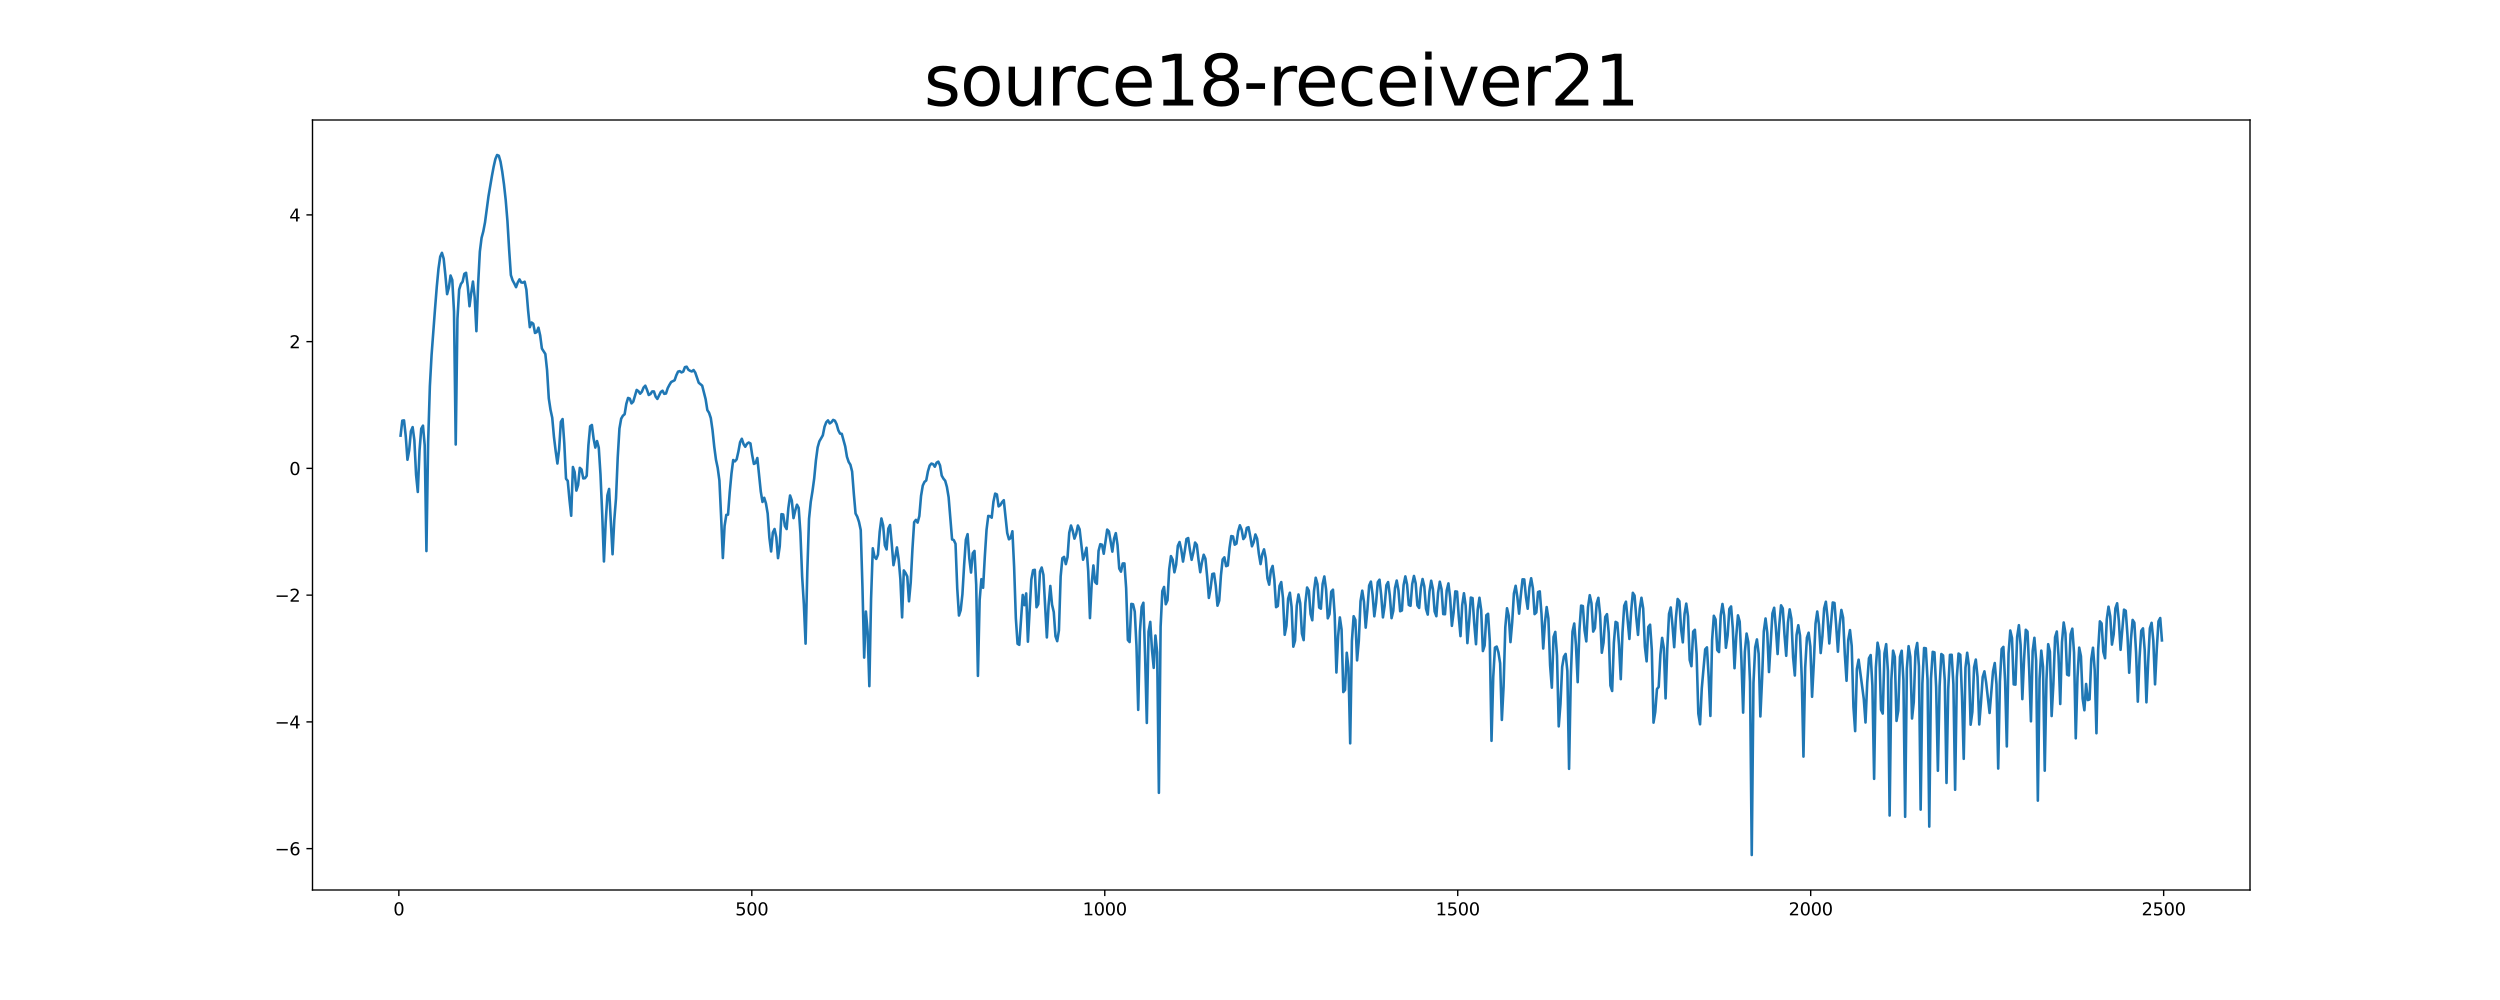 <?xml version="1.0" encoding="utf-8" standalone="no"?>
<!DOCTYPE svg PUBLIC "-//W3C//DTD SVG 1.1//EN"
  "http://www.w3.org/Graphics/SVG/1.1/DTD/svg11.dtd">
<svg xmlns:xlink="http://www.w3.org/1999/xlink" width="1440pt" height="576pt" viewBox="0 0 1440 576" xmlns="http://www.w3.org/2000/svg" version="1.1">
 <defs>
  <style type="text/css">*{stroke-linejoin: round; stroke-linecap: butt}</style>
 </defs>
 <g id="figure_1">
  <g id="patch_1">
   <path d="M 0 576 
L 1440 576 
L 1440 0 
L 0 0 
z
" style="fill: #ffffff"/>
  </g>
  <g id="axes_1">
   <g id="patch_2">
    <path d="M 180 512.64 
L 1296 512.64 
L 1296 69.12 
L 180 69.12 
z
" style="fill: #ffffff"/>
   </g>
   <g id="matplotlib.axis_1">
    <g id="xtick_1">
     <g id="line2d_1">
      <defs>
       <path id="m02632ea3bd" d="M 0 0 
L 0 3.5 
" style="stroke: #000000; stroke-width: 0.8"/>
      </defs>
      <g>
       <use xlink:href="#m02632ea3bd" x="229.735" y="512.64" style="stroke: #000000; stroke-width: 0.8"/>
      </g>
     </g>
     <g id="text_1">
      <!-- 0 -->
      <g transform="translate(226.553 527.238) scale(0.1 -0.1)">
       <defs>
        <path id="DejaVuSans-30" d="M 2034 4250 
Q 1547 4250 1301 3770 
Q 1056 3291 1056 2328 
Q 1056 1369 1301 889 
Q 1547 409 2034 409 
Q 2525 409 2770 889 
Q 3016 1369 3016 2328 
Q 3016 3291 2770 3770 
Q 2525 4250 2034 4250 
z
M 2034 4750 
Q 2819 4750 3233 4129 
Q 3647 3509 3647 2328 
Q 3647 1150 3233 529 
Q 2819 -91 2034 -91 
Q 1250 -91 836 529 
Q 422 1150 422 2328 
Q 422 3509 836 4129 
Q 1250 4750 2034 4750 
z
" transform="scale(0.016)"/>
       </defs>
       <use xlink:href="#DejaVuSans-30"/>
      </g>
     </g>
    </g>
    <g id="xtick_2">
     <g id="line2d_2">
      <g>
       <use xlink:href="#m02632ea3bd" x="433.041" y="512.64" style="stroke: #000000; stroke-width: 0.8"/>
      </g>
     </g>
     <g id="text_2">
      <!-- 500 -->
      <g transform="translate(423.497 527.238) scale(0.1 -0.1)">
       <defs>
        <path id="DejaVuSans-35" d="M 691 4666 
L 3169 4666 
L 3169 4134 
L 1269 4134 
L 1269 2991 
Q 1406 3038 1543 3061 
Q 1681 3084 1819 3084 
Q 2600 3084 3056 2656 
Q 3513 2228 3513 1497 
Q 3513 744 3044 326 
Q 2575 -91 1722 -91 
Q 1428 -91 1123 -41 
Q 819 9 494 109 
L 494 744 
Q 775 591 1075 516 
Q 1375 441 1709 441 
Q 2250 441 2565 725 
Q 2881 1009 2881 1497 
Q 2881 1984 2565 2268 
Q 2250 2553 1709 2553 
Q 1456 2553 1204 2497 
Q 953 2441 691 2322 
L 691 4666 
z
" transform="scale(0.016)"/>
       </defs>
       <use xlink:href="#DejaVuSans-35"/>
       <use xlink:href="#DejaVuSans-30" x="63.623"/>
       <use xlink:href="#DejaVuSans-30" x="127.246"/>
      </g>
     </g>
    </g>
    <g id="xtick_3">
     <g id="line2d_3">
      <g>
       <use xlink:href="#m02632ea3bd" x="636.347" y="512.64" style="stroke: #000000; stroke-width: 0.8"/>
      </g>
     </g>
     <g id="text_3">
      <!-- 1000 -->
      <g transform="translate(623.622 527.238) scale(0.1 -0.1)">
       <defs>
        <path id="DejaVuSans-31" d="M 794 531 
L 1825 531 
L 1825 4091 
L 703 3866 
L 703 4441 
L 1819 4666 
L 2450 4666 
L 2450 531 
L 3481 531 
L 3481 0 
L 794 0 
L 794 531 
z
" transform="scale(0.016)"/>
       </defs>
       <use xlink:href="#DejaVuSans-31"/>
       <use xlink:href="#DejaVuSans-30" x="63.623"/>
       <use xlink:href="#DejaVuSans-30" x="127.246"/>
       <use xlink:href="#DejaVuSans-30" x="190.869"/>
      </g>
     </g>
    </g>
    <g id="xtick_4">
     <g id="line2d_4">
      <g>
       <use xlink:href="#m02632ea3bd" x="839.653" y="512.64" style="stroke: #000000; stroke-width: 0.8"/>
      </g>
     </g>
     <g id="text_4">
      <!-- 1500 -->
      <g transform="translate(826.928 527.238) scale(0.1 -0.1)">
       <use xlink:href="#DejaVuSans-31"/>
       <use xlink:href="#DejaVuSans-35" x="63.623"/>
       <use xlink:href="#DejaVuSans-30" x="127.246"/>
       <use xlink:href="#DejaVuSans-30" x="190.869"/>
      </g>
     </g>
    </g>
    <g id="xtick_5">
     <g id="line2d_5">
      <g>
       <use xlink:href="#m02632ea3bd" x="1042.959" y="512.64" style="stroke: #000000; stroke-width: 0.8"/>
      </g>
     </g>
     <g id="text_5">
      <!-- 2000 -->
      <g transform="translate(1030.234 527.238) scale(0.1 -0.1)">
       <defs>
        <path id="DejaVuSans-32" d="M 1228 531 
L 3431 531 
L 3431 0 
L 469 0 
L 469 531 
Q 828 903 1448 1529 
Q 2069 2156 2228 2338 
Q 2531 2678 2651 2914 
Q 2772 3150 2772 3378 
Q 2772 3750 2511 3984 
Q 2250 4219 1831 4219 
Q 1534 4219 1204 4116 
Q 875 4013 500 3803 
L 500 4441 
Q 881 4594 1212 4672 
Q 1544 4750 1819 4750 
Q 2544 4750 2975 4387 
Q 3406 4025 3406 3419 
Q 3406 3131 3298 2873 
Q 3191 2616 2906 2266 
Q 2828 2175 2409 1742 
Q 1991 1309 1228 531 
z
" transform="scale(0.016)"/>
       </defs>
       <use xlink:href="#DejaVuSans-32"/>
       <use xlink:href="#DejaVuSans-30" x="63.623"/>
       <use xlink:href="#DejaVuSans-30" x="127.246"/>
       <use xlink:href="#DejaVuSans-30" x="190.869"/>
      </g>
     </g>
    </g>
    <g id="xtick_6">
     <g id="line2d_6">
      <g>
       <use xlink:href="#m02632ea3bd" x="1246.265" y="512.64" style="stroke: #000000; stroke-width: 0.8"/>
      </g>
     </g>
     <g id="text_6">
      <!-- 2500 -->
      <g transform="translate(1233.54 527.238) scale(0.1 -0.1)">
       <use xlink:href="#DejaVuSans-32"/>
       <use xlink:href="#DejaVuSans-35" x="63.623"/>
       <use xlink:href="#DejaVuSans-30" x="127.246"/>
       <use xlink:href="#DejaVuSans-30" x="190.869"/>
      </g>
     </g>
    </g>
   </g>
   <g id="matplotlib.axis_2">
    <g id="ytick_1">
     <g id="line2d_7">
      <defs>
       <path id="m1ef4bc6cd5" d="M 0 0 
L -3.5 0 
" style="stroke: #000000; stroke-width: 0.8"/>
      </defs>
      <g>
       <use xlink:href="#m1ef4bc6cd5" x="180" y="488.809" style="stroke: #000000; stroke-width: 0.8"/>
      </g>
     </g>
     <g id="text_7">
      <!-- −6 -->
      <g transform="translate(158.258 492.608) scale(0.1 -0.1)">
       <defs>
        <path id="DejaVuSans-2212" d="M 678 2272 
L 4684 2272 
L 4684 1741 
L 678 1741 
L 678 2272 
z
" transform="scale(0.016)"/>
        <path id="DejaVuSans-36" d="M 2113 2584 
Q 1688 2584 1439 2293 
Q 1191 2003 1191 1497 
Q 1191 994 1439 701 
Q 1688 409 2113 409 
Q 2538 409 2786 701 
Q 3034 994 3034 1497 
Q 3034 2003 2786 2293 
Q 2538 2584 2113 2584 
z
M 3366 4563 
L 3366 3988 
Q 3128 4100 2886 4159 
Q 2644 4219 2406 4219 
Q 1781 4219 1451 3797 
Q 1122 3375 1075 2522 
Q 1259 2794 1537 2939 
Q 1816 3084 2150 3084 
Q 2853 3084 3261 2657 
Q 3669 2231 3669 1497 
Q 3669 778 3244 343 
Q 2819 -91 2113 -91 
Q 1303 -91 875 529 
Q 447 1150 447 2328 
Q 447 3434 972 4092 
Q 1497 4750 2381 4750 
Q 2619 4750 2861 4703 
Q 3103 4656 3366 4563 
z
" transform="scale(0.016)"/>
       </defs>
       <use xlink:href="#DejaVuSans-2212"/>
       <use xlink:href="#DejaVuSans-36" x="83.789"/>
      </g>
     </g>
    </g>
    <g id="ytick_2">
     <g id="line2d_8">
      <g>
       <use xlink:href="#m1ef4bc6cd5" x="180" y="415.804" style="stroke: #000000; stroke-width: 0.8"/>
      </g>
     </g>
     <g id="text_8">
      <!-- −4 -->
      <g transform="translate(158.258 419.603) scale(0.1 -0.1)">
       <defs>
        <path id="DejaVuSans-34" d="M 2419 4116 
L 825 1625 
L 2419 1625 
L 2419 4116 
z
M 2253 4666 
L 3047 4666 
L 3047 1625 
L 3713 1625 
L 3713 1100 
L 3047 1100 
L 3047 0 
L 2419 0 
L 2419 1100 
L 313 1100 
L 313 1709 
L 2253 4666 
z
" transform="scale(0.016)"/>
       </defs>
       <use xlink:href="#DejaVuSans-2212"/>
       <use xlink:href="#DejaVuSans-34" x="83.789"/>
      </g>
     </g>
    </g>
    <g id="ytick_3">
     <g id="line2d_9">
      <g>
       <use xlink:href="#m1ef4bc6cd5" x="180" y="342.798" style="stroke: #000000; stroke-width: 0.8"/>
      </g>
     </g>
     <g id="text_9">
      <!-- −2 -->
      <g transform="translate(158.258 346.597) scale(0.1 -0.1)">
       <use xlink:href="#DejaVuSans-2212"/>
       <use xlink:href="#DejaVuSans-32" x="83.789"/>
      </g>
     </g>
    </g>
    <g id="ytick_4">
     <g id="line2d_10">
      <g>
       <use xlink:href="#m1ef4bc6cd5" x="180" y="269.793" style="stroke: #000000; stroke-width: 0.8"/>
      </g>
     </g>
     <g id="text_10">
      <!-- 0 -->
      <g transform="translate(166.637 273.592) scale(0.1 -0.1)">
       <use xlink:href="#DejaVuSans-30"/>
      </g>
     </g>
    </g>
    <g id="ytick_5">
     <g id="line2d_11">
      <g>
       <use xlink:href="#m1ef4bc6cd5" x="180" y="196.787" style="stroke: #000000; stroke-width: 0.8"/>
      </g>
     </g>
     <g id="text_11">
      <!-- 2 -->
      <g transform="translate(166.637 200.586) scale(0.1 -0.1)">
       <use xlink:href="#DejaVuSans-32"/>
      </g>
     </g>
    </g>
    <g id="ytick_6">
     <g id="line2d_12">
      <g>
       <use xlink:href="#m1ef4bc6cd5" x="180" y="123.782" style="stroke: #000000; stroke-width: 0.8"/>
      </g>
     </g>
     <g id="text_12">
      <!-- 4 -->
      <g transform="translate(166.637 127.581) scale(0.1 -0.1)">
       <use xlink:href="#DejaVuSans-34"/>
      </g>
     </g>
    </g>
   </g>
   <g id="line2d_13">
    <path d="M 230.727 250.92 
L 231.72 242.292 
L 232.713 242.131 
L 233.705 251.147 
L 234.698 264.817 
L 235.691 259.352 
L 236.684 248.377 
L 237.676 246.025 
L 238.669 253.528 
L 239.662 273.478 
L 240.654 283.364 
L 241.647 259.454 
L 242.64 246.919 
L 243.632 245.179 
L 244.625 256.432 
L 245.618 317.407 
L 246.611 254.541 
L 247.603 222.4 
L 248.596 204.376 
L 250.581 177.807 
L 251.574 165.271 
L 252.567 154.789 
L 253.56 147.838 
L 254.552 145.638 
L 255.545 148.956 
L 256.538 158.504 
L 257.53 169.429 
L 258.523 165.708 
L 259.516 158.696 
L 260.508 161.284 
L 261.501 179.446 
L 262.494 256.04 
L 263.487 183.689 
L 264.479 166.786 
L 265.472 163.594 
L 266.465 162.241 
L 267.457 157.738 
L 268.45 157.124 
L 269.443 165.091 
L 270.436 176.398 
L 271.428 168.678 
L 272.421 162.182 
L 273.414 171.189 
L 274.406 190.756 
L 275.399 163.648 
L 276.392 144.926 
L 277.384 137.017 
L 278.377 133.295 
L 279.37 128.075 
L 281.355 113.124 
L 283.341 101.406 
L 284.333 96.091 
L 285.326 91.642 
L 286.319 89.28 
L 287.312 89.692 
L 288.304 93.121 
L 289.297 98.894 
L 290.29 106.201 
L 291.282 115.189 
L 292.275 127.238 
L 293.268 143.811 
L 294.26 158.445 
L 295.253 161.466 
L 296.246 163.3 
L 297.239 165.408 
L 298.231 162.692 
L 299.224 160.931 
L 300.217 162.68 
L 301.209 162.809 
L 302.202 162.259 
L 303.195 166.809 
L 304.188 178.793 
L 305.18 188.454 
L 306.173 185.763 
L 307.166 186.479 
L 308.158 191.788 
L 309.151 191.294 
L 310.144 188.755 
L 311.136 193.192 
L 312.129 200.767 
L 314.115 203.897 
L 315.107 213.206 
L 316.1 229.451 
L 317.093 236.023 
L 318.085 240.621 
L 319.078 251.665 
L 320.071 259.865 
L 321.064 266.996 
L 322.056 258.83 
L 323.049 242.996 
L 324.042 241.381 
L 325.034 255.404 
L 326.027 275.75 
L 327.02 276.999 
L 328.012 287.837 
L 329.005 297.068 
L 329.998 268.992 
L 330.991 271.914 
L 331.983 282.592 
L 332.976 279.432 
L 333.969 269.482 
L 334.961 270.406 
L 335.954 275.566 
L 336.947 275.436 
L 337.94 274.068 
L 338.932 256.428 
L 339.925 245.555 
L 340.918 244.791 
L 341.91 252.642 
L 342.903 257.809 
L 343.896 254.052 
L 344.888 257.854 
L 345.881 273.29 
L 346.874 296.201 
L 347.867 323.393 
L 348.859 301.018 
L 349.852 285.327 
L 350.845 281.623 
L 352.83 319.254 
L 353.823 299.593 
L 354.816 287.028 
L 355.808 263.467 
L 356.801 246.826 
L 357.794 241.173 
L 358.786 239.446 
L 359.779 238.618 
L 360.772 232.578 
L 361.764 229.209 
L 362.757 229.611 
L 363.75 232.35 
L 364.743 231.345 
L 366.728 224.606 
L 367.721 225.332 
L 368.713 226.772 
L 369.706 225.66 
L 370.699 223.236 
L 371.692 222.158 
L 372.684 224.582 
L 373.677 227.514 
L 374.67 226.943 
L 375.662 225.47 
L 376.655 225.472 
L 377.648 228.456 
L 378.64 229.782 
L 380.626 225.777 
L 381.619 225.065 
L 382.611 226.865 
L 383.604 226.644 
L 384.597 223.585 
L 385.589 221.688 
L 386.582 220.046 
L 388.568 219.037 
L 389.56 216.168 
L 390.553 214.06 
L 391.546 213.777 
L 392.538 214.515 
L 393.531 214.054 
L 394.524 211.462 
L 395.516 211.23 
L 396.509 212.964 
L 397.502 213.592 
L 398.495 213.955 
L 399.487 213.15 
L 400.48 214.65 
L 402.465 220.461 
L 404.451 222.116 
L 406.436 229.903 
L 407.429 236.222 
L 408.422 237.764 
L 409.414 240.782 
L 410.407 247.738 
L 411.4 257.255 
L 412.392 264.766 
L 413.385 269.467 
L 414.378 276.778 
L 415.371 297.878 
L 416.363 321.416 
L 417.356 302.969 
L 418.349 296.577 
L 419.341 296.438 
L 420.334 283.437 
L 421.327 272.796 
L 422.32 264.974 
L 423.312 265.743 
L 424.305 264.578 
L 425.298 260.169 
L 426.29 254.746 
L 427.283 252.739 
L 428.276 255.765 
L 429.268 257.333 
L 430.261 255.604 
L 431.254 254.894 
L 432.247 255.426 
L 433.239 262.008 
L 434.232 267.219 
L 435.225 266.69 
L 436.217 263.819 
L 438.203 283.089 
L 439.196 289.128 
L 440.188 286.723 
L 441.181 289.957 
L 442.174 295.765 
L 443.166 309.728 
L 444.159 317.642 
L 445.152 306.734 
L 446.144 304.7 
L 447.137 309.43 
L 448.13 321.486 
L 449.123 314.682 
L 450.115 296.161 
L 451.108 296.347 
L 452.101 302.984 
L 453.093 304.729 
L 454.086 292.692 
L 455.079 285.403 
L 456.072 288.286 
L 457.064 298.433 
L 458.057 294.091 
L 459.05 290.712 
L 460.042 292.561 
L 461.035 306.947 
L 462.028 332.014 
L 463.02 347.934 
L 464.013 370.738 
L 465.006 329.128 
L 465.999 298.84 
L 466.991 289.069 
L 467.984 282.897 
L 468.977 275.6 
L 469.969 265.167 
L 470.962 257.701 
L 471.955 254.211 
L 473.94 250.745 
L 474.933 245.798 
L 475.926 243.175 
L 476.918 242.143 
L 477.911 243.885 
L 478.904 243.189 
L 479.896 241.864 
L 480.889 242.311 
L 481.882 244.347 
L 482.875 247.862 
L 483.867 249.75 
L 484.86 249.881 
L 486.845 257.147 
L 487.838 263.096 
L 488.831 266.079 
L 489.824 267.688 
L 490.816 271.616 
L 491.809 284.474 
L 492.802 295.785 
L 493.794 297.626 
L 494.787 300.662 
L 495.78 305.316 
L 496.772 338.093 
L 497.765 378.771 
L 498.758 352.254 
L 499.751 364.036 
L 500.743 395.217 
L 501.736 344.956 
L 502.729 315.81 
L 503.721 320.677 
L 504.714 321.931 
L 505.707 319.463 
L 506.7 306.32 
L 507.692 298.63 
L 508.685 302.62 
L 509.678 314.072 
L 510.67 316.475 
L 511.663 304.462 
L 512.656 302.421 
L 513.648 313.223 
L 514.641 325.55 
L 515.634 320.877 
L 516.627 315.306 
L 517.619 322.149 
L 518.612 333.539 
L 519.605 355.617 
L 520.597 328.557 
L 521.59 330.031 
L 522.583 332.083 
L 523.576 346.349 
L 524.568 335.553 
L 525.561 316.284 
L 526.554 300.772 
L 527.546 299.438 
L 528.539 301.021 
L 529.532 297.234 
L 530.524 285.644 
L 531.517 279.677 
L 532.51 277.562 
L 533.503 276.763 
L 534.495 271.508 
L 535.488 268.16 
L 536.481 267.027 
L 537.473 267.352 
L 538.466 268.831 
L 539.459 266.537 
L 540.452 265.903 
L 541.444 268.067 
L 542.437 273.956 
L 543.43 275.703 
L 544.422 276.903 
L 545.415 280.475 
L 546.408 286.415 
L 548.393 310.712 
L 549.386 311.089 
L 550.379 313.25 
L 551.371 338.932 
L 552.364 354.536 
L 553.357 351.464 
L 554.349 342.327 
L 555.342 325.401 
L 556.335 310.869 
L 557.328 307.679 
L 558.32 321.57 
L 559.313 329.781 
L 560.306 318.656 
L 561.298 317.331 
L 562.291 336.795 
L 563.284 389.305 
L 564.276 345.639 
L 565.269 333.61 
L 566.262 338.554 
L 567.255 320.556 
L 568.247 305.167 
L 569.24 297.168 
L 570.233 297.325 
L 571.225 298.193 
L 572.218 288.989 
L 573.211 284.318 
L 574.204 284.796 
L 575.196 291.677 
L 576.189 290.955 
L 577.182 289.242 
L 578.174 288.113 
L 580.16 307.011 
L 581.152 310.637 
L 582.145 309.916 
L 583.138 306.004 
L 584.131 326.528 
L 585.123 356.054 
L 586.116 370.806 
L 587.109 371.421 
L 589.094 342.696 
L 590.087 348.564 
L 591.08 341.806 
L 592.072 369.608 
L 594.058 333.791 
L 595.05 328.453 
L 596.043 328.206 
L 597.036 349.77 
L 598.028 348.021 
L 599.021 329.265 
L 600.014 326.892 
L 601.007 331.105 
L 602.992 367.157 
L 603.985 348.527 
L 604.977 337.514 
L 605.97 348.268 
L 606.963 352.535 
L 607.956 366.468 
L 608.948 369.302 
L 609.941 363.099 
L 610.934 332.035 
L 611.926 321.512 
L 612.919 320.771 
L 613.912 324.942 
L 614.904 320.892 
L 615.897 306.825 
L 616.89 302.701 
L 617.883 305.72 
L 618.875 310.258 
L 619.868 307.525 
L 620.861 302.702 
L 621.853 304.868 
L 623.839 322.401 
L 624.832 319.521 
L 625.824 315.503 
L 626.817 329.088 
L 627.81 356.024 
L 628.802 336.313 
L 629.795 325.697 
L 630.788 335.276 
L 631.78 336.285 
L 632.773 317.324 
L 633.766 313.448 
L 634.759 313.748 
L 635.751 318.959 
L 637.737 305.044 
L 638.729 306.075 
L 640.715 317.745 
L 641.708 310.219 
L 642.7 307.095 
L 643.693 313.928 
L 644.686 327.476 
L 645.678 329.281 
L 646.671 324.567 
L 647.664 324.521 
L 648.656 338.765 
L 649.649 368.646 
L 650.642 369.824 
L 651.635 347.857 
L 652.627 348.055 
L 653.62 352.28 
L 654.613 372.145 
L 655.605 408.888 
L 656.598 363.723 
L 657.591 349.605 
L 658.584 347.183 
L 659.576 377.955 
L 660.569 416.414 
L 661.562 363.8 
L 662.554 358.213 
L 663.547 374.345 
L 664.54 384.682 
L 665.532 366.068 
L 666.525 375.835 
L 667.518 456.671 
L 668.511 361.004 
L 669.503 340.477 
L 670.496 338.088 
L 671.489 348.045 
L 672.481 345.737 
L 673.474 327.815 
L 674.467 320.325 
L 675.46 322.391 
L 676.452 329.653 
L 677.445 325.274 
L 678.438 314.38 
L 679.43 312.2 
L 680.423 316.714 
L 681.416 323.464 
L 682.408 317.461 
L 683.401 310.482 
L 684.394 309.905 
L 685.387 316.781 
L 686.379 322.455 
L 687.372 318.167 
L 688.365 312.512 
L 689.357 313.836 
L 690.35 322.413 
L 691.343 329.599 
L 692.336 323.808 
L 693.328 319.532 
L 694.321 321.809 
L 695.314 332.119 
L 696.306 344.401 
L 697.299 338.928 
L 698.292 330.633 
L 699.284 330.376 
L 700.277 337.389 
L 701.27 348.88 
L 702.263 345.959 
L 703.255 331.466 
L 704.248 322.273 
L 705.241 321.025 
L 706.233 326.108 
L 707.226 325.711 
L 708.219 315.584 
L 709.212 308.792 
L 710.204 308.995 
L 711.197 313.743 
L 712.19 313.12 
L 713.182 305.977 
L 714.175 302.572 
L 715.168 305.047 
L 716.16 310.496 
L 717.153 309.201 
L 718.146 304.077 
L 719.139 303.667 
L 720.131 308.852 
L 721.124 314.666 
L 722.117 312.296 
L 723.109 307.85 
L 724.102 310.257 
L 725.095 318.946 
L 726.088 324.925 
L 727.08 319.202 
L 728.073 316.425 
L 729.066 321.513 
L 730.058 333.178 
L 731.051 336.771 
L 732.044 328.534 
L 733.036 325.985 
L 734.029 334.033 
L 735.022 349.737 
L 736.015 349.048 
L 737.007 337.478 
L 738 335.271 
L 738.993 344.508 
L 739.985 365.641 
L 740.978 360.509 
L 741.971 344.827 
L 742.964 341.409 
L 743.956 349.619 
L 744.949 372.485 
L 745.942 368.977 
L 746.934 348.892 
L 747.927 342.418 
L 748.92 347.451 
L 749.912 364.99 
L 750.905 368.721 
L 751.898 347.291 
L 752.891 338.41 
L 753.883 340.239 
L 754.876 353.629 
L 755.869 357.272 
L 756.861 340.412 
L 757.854 332.776 
L 758.847 336.421 
L 759.84 349.927 
L 760.832 350.6 
L 761.825 336.418 
L 762.818 332.037 
L 763.81 339.418 
L 764.803 356.152 
L 765.796 353.707 
L 766.788 340.821 
L 767.781 339.651 
L 768.774 354.138 
L 769.767 387.358 
L 770.759 366.452 
L 771.752 355.634 
L 772.745 362.605 
L 773.737 398.631 
L 774.73 397.394 
L 775.723 375.985 
L 776.716 384.755 
L 777.708 428.166 
L 778.701 369.185 
L 779.694 354.949 
L 780.686 357.076 
L 781.679 380.375 
L 782.672 369.16 
L 783.664 346.273 
L 784.657 340.227 
L 785.65 346.749 
L 786.643 361.51 
L 787.635 351.005 
L 788.628 337.27 
L 789.621 334.997 
L 790.613 342.58 
L 791.606 354.997 
L 792.599 347.303 
L 793.592 335.373 
L 794.584 333.908 
L 795.577 342.949 
L 796.57 355.608 
L 797.562 348.903 
L 798.555 337.093 
L 799.548 335.27 
L 800.54 343.027 
L 801.533 356.057 
L 802.526 351.854 
L 803.519 338.672 
L 804.511 334.392 
L 805.504 339.965 
L 806.497 352.083 
L 807.489 351.615 
L 808.482 336.987 
L 809.475 331.999 
L 810.468 336.689 
L 811.46 348.438 
L 812.453 348.945 
L 813.446 336.403 
L 814.438 331.745 
L 815.431 336.007 
L 816.424 348.732 
L 817.416 350.168 
L 818.409 338.675 
L 819.402 333.516 
L 820.395 337.739 
L 821.387 350.653 
L 822.38 354.006 
L 823.373 340.757 
L 824.365 334.496 
L 825.358 339.299 
L 826.351 352.195 
L 827.344 354.939 
L 828.336 341.379 
L 829.329 335.065 
L 830.322 339.366 
L 831.314 353.716 
L 832.307 353.798 
L 833.3 340.155 
L 834.292 336.037 
L 835.285 344.375 
L 836.278 360.488 
L 837.271 352.821 
L 838.263 340.633 
L 839.256 340.789 
L 840.249 355.289 
L 841.241 366.417 
L 842.234 348.515 
L 843.227 341.713 
L 844.22 348.871 
L 845.212 370.431 
L 846.205 358.254 
L 847.198 344.198 
L 848.19 344.548 
L 849.183 359.338 
L 850.176 371.065 
L 851.168 351.13 
L 852.161 344.298 
L 853.154 351.442 
L 854.147 374.998 
L 855.139 371.839 
L 856.132 354.354 
L 857.125 353.537 
L 858.117 369.25 
L 859.11 426.71 
L 860.103 389.996 
L 861.096 373.03 
L 862.088 372.425 
L 863.081 375.77 
L 864.074 382.024 
L 865.066 414.671 
L 866.059 395.429 
L 867.052 361.296 
L 868.044 350.355 
L 869.037 354.744 
L 870.03 369.861 
L 871.023 358.426 
L 872.015 341.807 
L 873.008 337.419 
L 874.001 344.045 
L 874.993 353.458 
L 875.986 342.978 
L 876.979 333.693 
L 877.972 333.756 
L 878.964 344.042 
L 879.957 350.633 
L 880.95 338.373 
L 881.942 333.069 
L 882.935 338.799 
L 883.928 353.733 
L 884.92 352.764 
L 885.913 341.01 
L 886.906 340.632 
L 887.899 353.51 
L 888.891 373.541 
L 889.884 358.746 
L 890.877 349.671 
L 891.869 356.222 
L 892.862 383.297 
L 893.855 396.092 
L 894.848 366.889 
L 895.84 363.97 
L 896.833 377.609 
L 897.826 418.387 
L 898.818 405.617 
L 899.811 384.074 
L 900.804 378.254 
L 901.796 376.664 
L 902.789 386.462 
L 903.782 442.854 
L 904.775 389.943 
L 905.767 363.77 
L 906.76 359.141 
L 907.753 371.707 
L 908.745 392.924 
L 909.738 362.855 
L 910.731 348.83 
L 911.724 349.085 
L 912.716 363.117 
L 913.709 369.438 
L 914.702 349.767 
L 915.694 342.831 
L 916.687 347.46 
L 917.68 363.797 
L 918.672 361.758 
L 919.665 347.722 
L 920.658 344.344 
L 921.651 354.023 
L 922.643 375.98 
L 923.636 370.138 
L 924.629 355.346 
L 925.621 353.759 
L 926.614 364.504 
L 927.607 394.899 
L 928.6 398.002 
L 929.592 370.196 
L 930.585 358.19 
L 931.578 358.778 
L 932.57 371.651 
L 933.563 391.21 
L 934.556 364.239 
L 935.548 348.918 
L 936.541 346.57 
L 938.527 368.032 
L 939.519 352.295 
L 940.512 341.461 
L 941.505 343.058 
L 942.497 355.668 
L 943.49 365.699 
L 944.483 350.748 
L 945.476 344.303 
L 946.468 350.436 
L 947.461 372.474 
L 948.454 380.933 
L 949.446 361.109 
L 950.439 359.816 
L 951.432 374.247 
L 952.424 416.242 
L 953.417 410.097 
L 954.41 396.895 
L 955.403 395.695 
L 956.395 377.092 
L 957.388 367.42 
L 958.381 373.4 
L 959.373 402.265 
L 960.366 373.523 
L 961.359 353.567 
L 962.352 349.895 
L 963.344 360.288 
L 964.337 372.785 
L 965.33 355.873 
L 966.322 345.016 
L 967.315 346.282 
L 968.308 362.369 
L 969.3 369.998 
L 970.293 353.649 
L 971.286 347.688 
L 972.279 354.974 
L 973.271 380.134 
L 974.264 383.722 
L 975.257 363.816 
L 976.249 362.75 
L 977.242 376.688 
L 978.235 411.045 
L 979.228 417.185 
L 980.22 396.505 
L 982.206 373.984 
L 983.198 372.874 
L 984.191 390.005 
L 985.184 412.375 
L 986.176 368.613 
L 987.169 354.689 
L 988.162 356.789 
L 989.155 374.46 
L 990.147 375.59 
L 991.14 354.271 
L 992.133 347.888 
L 993.125 354.696 
L 994.118 373.127 
L 995.111 365.971 
L 996.104 350.746 
L 997.096 349.307 
L 998.089 361.873 
L 999.082 384.896 
L 1000.074 366.629 
L 1001.067 354.446 
L 1002.06 358.073 
L 1003.052 380.219 
L 1004.045 410.469 
L 1005.038 375.429 
L 1006.031 364.929 
L 1007.023 369.896 
L 1008.016 392.76 
L 1009.009 492.48 
L 1010.001 393.4 
L 1010.994 372.793 
L 1011.987 368.304 
L 1012.98 376.573 
L 1013.972 412.667 
L 1014.965 390.989 
L 1015.958 363.57 
L 1016.95 356.245 
L 1017.943 364.461 
L 1018.936 387.09 
L 1020.921 353.305 
L 1021.914 350.076 
L 1022.907 361.769 
L 1023.899 376.72 
L 1024.892 359.661 
L 1025.885 348.681 
L 1026.877 350.432 
L 1027.87 365.619 
L 1028.863 377.74 
L 1029.856 358.552 
L 1030.848 350.992 
L 1031.841 356.438 
L 1032.834 378.671 
L 1033.826 389.089 
L 1034.819 365.687 
L 1035.812 360.134 
L 1036.804 366.092 
L 1037.797 389.903 
L 1038.79 435.798 
L 1039.783 384.609 
L 1040.775 367.309 
L 1041.768 364.424 
L 1042.761 372.427 
L 1043.753 401.343 
L 1044.746 382.016 
L 1045.739 359.223 
L 1046.732 352.232 
L 1047.724 359.866 
L 1048.717 376.147 
L 1049.71 366.336 
L 1050.702 350.401 
L 1051.695 346.596 
L 1052.688 356.008 
L 1053.68 370.641 
L 1055.666 347.038 
L 1056.659 347.29 
L 1057.651 360.542 
L 1058.644 375.36 
L 1059.637 359.832 
L 1060.629 351.325 
L 1061.622 355.78 
L 1062.615 376.917 
L 1063.608 392.137 
L 1064.6 368.501 
L 1065.593 362.933 
L 1066.586 372.067 
L 1067.578 407.1 
L 1068.571 421.121 
L 1069.564 385.315 
L 1070.556 379.971 
L 1073.535 402.565 
L 1074.527 416.145 
L 1075.52 393.18 
L 1076.513 379.165 
L 1077.505 377.319 
L 1078.498 394.964 
L 1079.491 448.614 
L 1080.484 384.703 
L 1081.476 370.183 
L 1082.469 375.031 
L 1083.462 408.787 
L 1084.454 411.013 
L 1085.447 376.351 
L 1086.44 371.03 
L 1087.432 386.525 
L 1088.425 469.733 
L 1089.418 391.412 
L 1090.411 374.776 
L 1091.403 378.355 
L 1092.396 415.24 
L 1093.389 409.311 
L 1094.381 378.331 
L 1095.374 374.827 
L 1096.367 391.525 
L 1097.36 470.478 
L 1098.352 385.028 
L 1099.345 372.191 
L 1100.338 378.395 
L 1101.33 413.849 
L 1102.323 404.423 
L 1103.316 375.232 
L 1104.308 370.35 
L 1105.301 383.852 
L 1106.294 466.344 
L 1107.287 393.705 
L 1108.279 373.238 
L 1109.272 373.423 
L 1110.265 391.703 
L 1111.257 476.108 
L 1112.25 390.97 
L 1113.243 375.465 
L 1114.236 375.756 
L 1115.228 395.974 
L 1116.221 443.952 
L 1117.214 395.209 
L 1118.206 376.729 
L 1119.199 377.505 
L 1120.192 391.921 
L 1121.184 450.971 
L 1122.177 396.943 
L 1123.17 377.201 
L 1124.163 377.155 
L 1125.155 394.059 
L 1126.148 454.9 
L 1127.141 390.009 
L 1128.133 376.445 
L 1129.126 377.153 
L 1130.119 401.224 
L 1131.112 437.083 
L 1132.104 384.619 
L 1133.097 375.983 
L 1134.09 383.511 
L 1135.082 417.429 
L 1136.075 410.051 
L 1137.068 384.378 
L 1138.06 379.909 
L 1139.053 389.916 
L 1140.046 417.293 
L 1141.039 404.74 
L 1142.031 389.98 
L 1143.024 386.684 
L 1144.017 393.163 
L 1146.002 410.669 
L 1147.988 386.635 
L 1148.98 381.909 
L 1149.973 394.175 
L 1150.966 442.684 
L 1151.958 392.337 
L 1152.951 373.804 
L 1153.944 372.602 
L 1154.936 392.45 
L 1155.929 429.945 
L 1156.922 376.345 
L 1157.915 363.17 
L 1158.907 367.529 
L 1159.9 394.194 
L 1160.893 394.343 
L 1161.885 366.762 
L 1162.878 360.112 
L 1163.871 371.512 
L 1164.864 402.689 
L 1165.856 379.733 
L 1166.849 362.752 
L 1167.842 363.764 
L 1168.834 386.259 
L 1169.827 415.479 
L 1170.82 374.975 
L 1171.812 367.373 
L 1172.805 380.409 
L 1173.798 461.173 
L 1174.791 391.054 
L 1175.783 374.766 
L 1176.776 384.098 
L 1177.769 443.91 
L 1178.761 391.277 
L 1179.754 371.047 
L 1180.747 375.41 
L 1181.74 412.435 
L 1182.732 394.228 
L 1183.725 367.035 
L 1184.718 363.747 
L 1185.71 377.812 
L 1186.703 405.504 
L 1187.696 369.95 
L 1188.688 358.551 
L 1189.681 364.702 
L 1190.674 388.556 
L 1191.667 389.067 
L 1192.659 365.359 
L 1193.652 362.115 
L 1194.645 375.896 
L 1195.637 425.271 
L 1196.63 390.128 
L 1197.623 373.035 
L 1198.616 377.984 
L 1199.608 402.408 
L 1200.601 409.117 
L 1201.594 393.969 
L 1202.586 403.248 
L 1203.579 402.837 
L 1204.572 379.694 
L 1205.564 373.096 
L 1206.557 386.08 
L 1207.55 422.346 
L 1208.543 374.287 
L 1209.535 357.897 
L 1210.528 359.094 
L 1211.521 375.394 
L 1212.513 379.148 
L 1213.506 356.734 
L 1214.499 349.446 
L 1215.492 354.966 
L 1216.484 371.29 
L 1217.477 365.402 
L 1218.47 350.432 
L 1219.462 347.489 
L 1220.455 357.623 
L 1221.448 374.295 
L 1223.433 351.152 
L 1224.426 351.806 
L 1225.419 365.842 
L 1226.411 387.496 
L 1227.404 368.55 
L 1228.397 357.078 
L 1229.389 358.67 
L 1230.382 375.956 
L 1231.375 404.141 
L 1232.368 379.06 
L 1233.36 363.348 
L 1234.353 361.936 
L 1235.346 374.439 
L 1236.338 404.545 
L 1237.331 381.581 
L 1238.324 361.909 
L 1239.316 358.739 
L 1240.309 369.002 
L 1241.302 394.181 
L 1242.295 373.902 
L 1243.287 357.882 
L 1244.28 355.984 
L 1245.273 368.875 
L 1245.273 368.875 
" clip-path="url(#p00caa5bc5d)" style="fill: none; stroke: #1f77b4; stroke-width: 1.5; stroke-linecap: square"/>
   </g>
   <g id="patch_3">
    <path d="M 180 512.64 
L 180 69.12 
" style="fill: none; stroke: #000000; stroke-width: 0.8; stroke-linejoin: miter; stroke-linecap: square"/>
   </g>
   <g id="patch_4">
    <path d="M 1296 512.64 
L 1296 69.12 
" style="fill: none; stroke: #000000; stroke-width: 0.8; stroke-linejoin: miter; stroke-linecap: square"/>
   </g>
   <g id="patch_5">
    <path d="M 180 512.64 
L 1296 512.64 
" style="fill: none; stroke: #000000; stroke-width: 0.8; stroke-linejoin: miter; stroke-linecap: square"/>
   </g>
   <g id="patch_6">
    <path d="M 180 69.12 
L 1296 69.12 
" style="fill: none; stroke: #000000; stroke-width: 0.8; stroke-linejoin: miter; stroke-linecap: square"/>
   </g>
   <g id="text_13">
    <!-- source18-receiver21 -->
    <g transform="translate(532.175 60.801) scale(0.4 -0.4)">
     <defs>
      <path id="DejaVuSans-73" d="M 2834 3397 
L 2834 2853 
Q 2591 2978 2328 3040 
Q 2066 3103 1784 3103 
Q 1356 3103 1142 2972 
Q 928 2841 928 2578 
Q 928 2378 1081 2264 
Q 1234 2150 1697 2047 
L 1894 2003 
Q 2506 1872 2764 1633 
Q 3022 1394 3022 966 
Q 3022 478 2636 193 
Q 2250 -91 1575 -91 
Q 1294 -91 989 -36 
Q 684 19 347 128 
L 347 722 
Q 666 556 975 473 
Q 1284 391 1588 391 
Q 1994 391 2212 530 
Q 2431 669 2431 922 
Q 2431 1156 2273 1281 
Q 2116 1406 1581 1522 
L 1381 1569 
Q 847 1681 609 1914 
Q 372 2147 372 2553 
Q 372 3047 722 3315 
Q 1072 3584 1716 3584 
Q 2034 3584 2315 3537 
Q 2597 3491 2834 3397 
z
" transform="scale(0.016)"/>
      <path id="DejaVuSans-6f" d="M 1959 3097 
Q 1497 3097 1228 2736 
Q 959 2375 959 1747 
Q 959 1119 1226 758 
Q 1494 397 1959 397 
Q 2419 397 2687 759 
Q 2956 1122 2956 1747 
Q 2956 2369 2687 2733 
Q 2419 3097 1959 3097 
z
M 1959 3584 
Q 2709 3584 3137 3096 
Q 3566 2609 3566 1747 
Q 3566 888 3137 398 
Q 2709 -91 1959 -91 
Q 1206 -91 779 398 
Q 353 888 353 1747 
Q 353 2609 779 3096 
Q 1206 3584 1959 3584 
z
" transform="scale(0.016)"/>
      <path id="DejaVuSans-75" d="M 544 1381 
L 544 3500 
L 1119 3500 
L 1119 1403 
Q 1119 906 1312 657 
Q 1506 409 1894 409 
Q 2359 409 2629 706 
Q 2900 1003 2900 1516 
L 2900 3500 
L 3475 3500 
L 3475 0 
L 2900 0 
L 2900 538 
Q 2691 219 2414 64 
Q 2138 -91 1772 -91 
Q 1169 -91 856 284 
Q 544 659 544 1381 
z
M 1991 3584 
L 1991 3584 
z
" transform="scale(0.016)"/>
      <path id="DejaVuSans-72" d="M 2631 2963 
Q 2534 3019 2420 3045 
Q 2306 3072 2169 3072 
Q 1681 3072 1420 2755 
Q 1159 2438 1159 1844 
L 1159 0 
L 581 0 
L 581 3500 
L 1159 3500 
L 1159 2956 
Q 1341 3275 1631 3429 
Q 1922 3584 2338 3584 
Q 2397 3584 2469 3576 
Q 2541 3569 2628 3553 
L 2631 2963 
z
" transform="scale(0.016)"/>
      <path id="DejaVuSans-63" d="M 3122 3366 
L 3122 2828 
Q 2878 2963 2633 3030 
Q 2388 3097 2138 3097 
Q 1578 3097 1268 2742 
Q 959 2388 959 1747 
Q 959 1106 1268 751 
Q 1578 397 2138 397 
Q 2388 397 2633 464 
Q 2878 531 3122 666 
L 3122 134 
Q 2881 22 2623 -34 
Q 2366 -91 2075 -91 
Q 1284 -91 818 406 
Q 353 903 353 1747 
Q 353 2603 823 3093 
Q 1294 3584 2113 3584 
Q 2378 3584 2631 3529 
Q 2884 3475 3122 3366 
z
" transform="scale(0.016)"/>
      <path id="DejaVuSans-65" d="M 3597 1894 
L 3597 1613 
L 953 1613 
Q 991 1019 1311 708 
Q 1631 397 2203 397 
Q 2534 397 2845 478 
Q 3156 559 3463 722 
L 3463 178 
Q 3153 47 2828 -22 
Q 2503 -91 2169 -91 
Q 1331 -91 842 396 
Q 353 884 353 1716 
Q 353 2575 817 3079 
Q 1281 3584 2069 3584 
Q 2775 3584 3186 3129 
Q 3597 2675 3597 1894 
z
M 3022 2063 
Q 3016 2534 2758 2815 
Q 2500 3097 2075 3097 
Q 1594 3097 1305 2825 
Q 1016 2553 972 2059 
L 3022 2063 
z
" transform="scale(0.016)"/>
      <path id="DejaVuSans-38" d="M 2034 2216 
Q 1584 2216 1326 1975 
Q 1069 1734 1069 1313 
Q 1069 891 1326 650 
Q 1584 409 2034 409 
Q 2484 409 2743 651 
Q 3003 894 3003 1313 
Q 3003 1734 2745 1975 
Q 2488 2216 2034 2216 
z
M 1403 2484 
Q 997 2584 770 2862 
Q 544 3141 544 3541 
Q 544 4100 942 4425 
Q 1341 4750 2034 4750 
Q 2731 4750 3128 4425 
Q 3525 4100 3525 3541 
Q 3525 3141 3298 2862 
Q 3072 2584 2669 2484 
Q 3125 2378 3379 2068 
Q 3634 1759 3634 1313 
Q 3634 634 3220 271 
Q 2806 -91 2034 -91 
Q 1263 -91 848 271 
Q 434 634 434 1313 
Q 434 1759 690 2068 
Q 947 2378 1403 2484 
z
M 1172 3481 
Q 1172 3119 1398 2916 
Q 1625 2713 2034 2713 
Q 2441 2713 2670 2916 
Q 2900 3119 2900 3481 
Q 2900 3844 2670 4047 
Q 2441 4250 2034 4250 
Q 1625 4250 1398 4047 
Q 1172 3844 1172 3481 
z
" transform="scale(0.016)"/>
      <path id="DejaVuSans-2d" d="M 313 2009 
L 1997 2009 
L 1997 1497 
L 313 1497 
L 313 2009 
z
" transform="scale(0.016)"/>
      <path id="DejaVuSans-69" d="M 603 3500 
L 1178 3500 
L 1178 0 
L 603 0 
L 603 3500 
z
M 603 4863 
L 1178 4863 
L 1178 4134 
L 603 4134 
L 603 4863 
z
" transform="scale(0.016)"/>
      <path id="DejaVuSans-76" d="M 191 3500 
L 800 3500 
L 1894 563 
L 2988 3500 
L 3597 3500 
L 2284 0 
L 1503 0 
L 191 3500 
z
" transform="scale(0.016)"/>
     </defs>
     <use xlink:href="#DejaVuSans-73"/>
     <use xlink:href="#DejaVuSans-6f" x="52.1"/>
     <use xlink:href="#DejaVuSans-75" x="113.281"/>
     <use xlink:href="#DejaVuSans-72" x="176.66"/>
     <use xlink:href="#DejaVuSans-63" x="215.523"/>
     <use xlink:href="#DejaVuSans-65" x="270.504"/>
     <use xlink:href="#DejaVuSans-31" x="332.027"/>
     <use xlink:href="#DejaVuSans-38" x="395.65"/>
     <use xlink:href="#DejaVuSans-2d" x="459.273"/>
     <use xlink:href="#DejaVuSans-72" x="495.357"/>
     <use xlink:href="#DejaVuSans-65" x="534.221"/>
     <use xlink:href="#DejaVuSans-63" x="595.744"/>
     <use xlink:href="#DejaVuSans-65" x="650.725"/>
     <use xlink:href="#DejaVuSans-69" x="712.248"/>
     <use xlink:href="#DejaVuSans-76" x="740.031"/>
     <use xlink:href="#DejaVuSans-65" x="799.211"/>
     <use xlink:href="#DejaVuSans-72" x="860.734"/>
     <use xlink:href="#DejaVuSans-32" x="901.848"/>
     <use xlink:href="#DejaVuSans-31" x="965.471"/>
    </g>
   </g>
  </g>
 </g>
 <defs>
  <clipPath id="p00caa5bc5d">
   <rect x="180" y="69.12" width="1116" height="443.52"/>
  </clipPath>
 </defs>
</svg>
